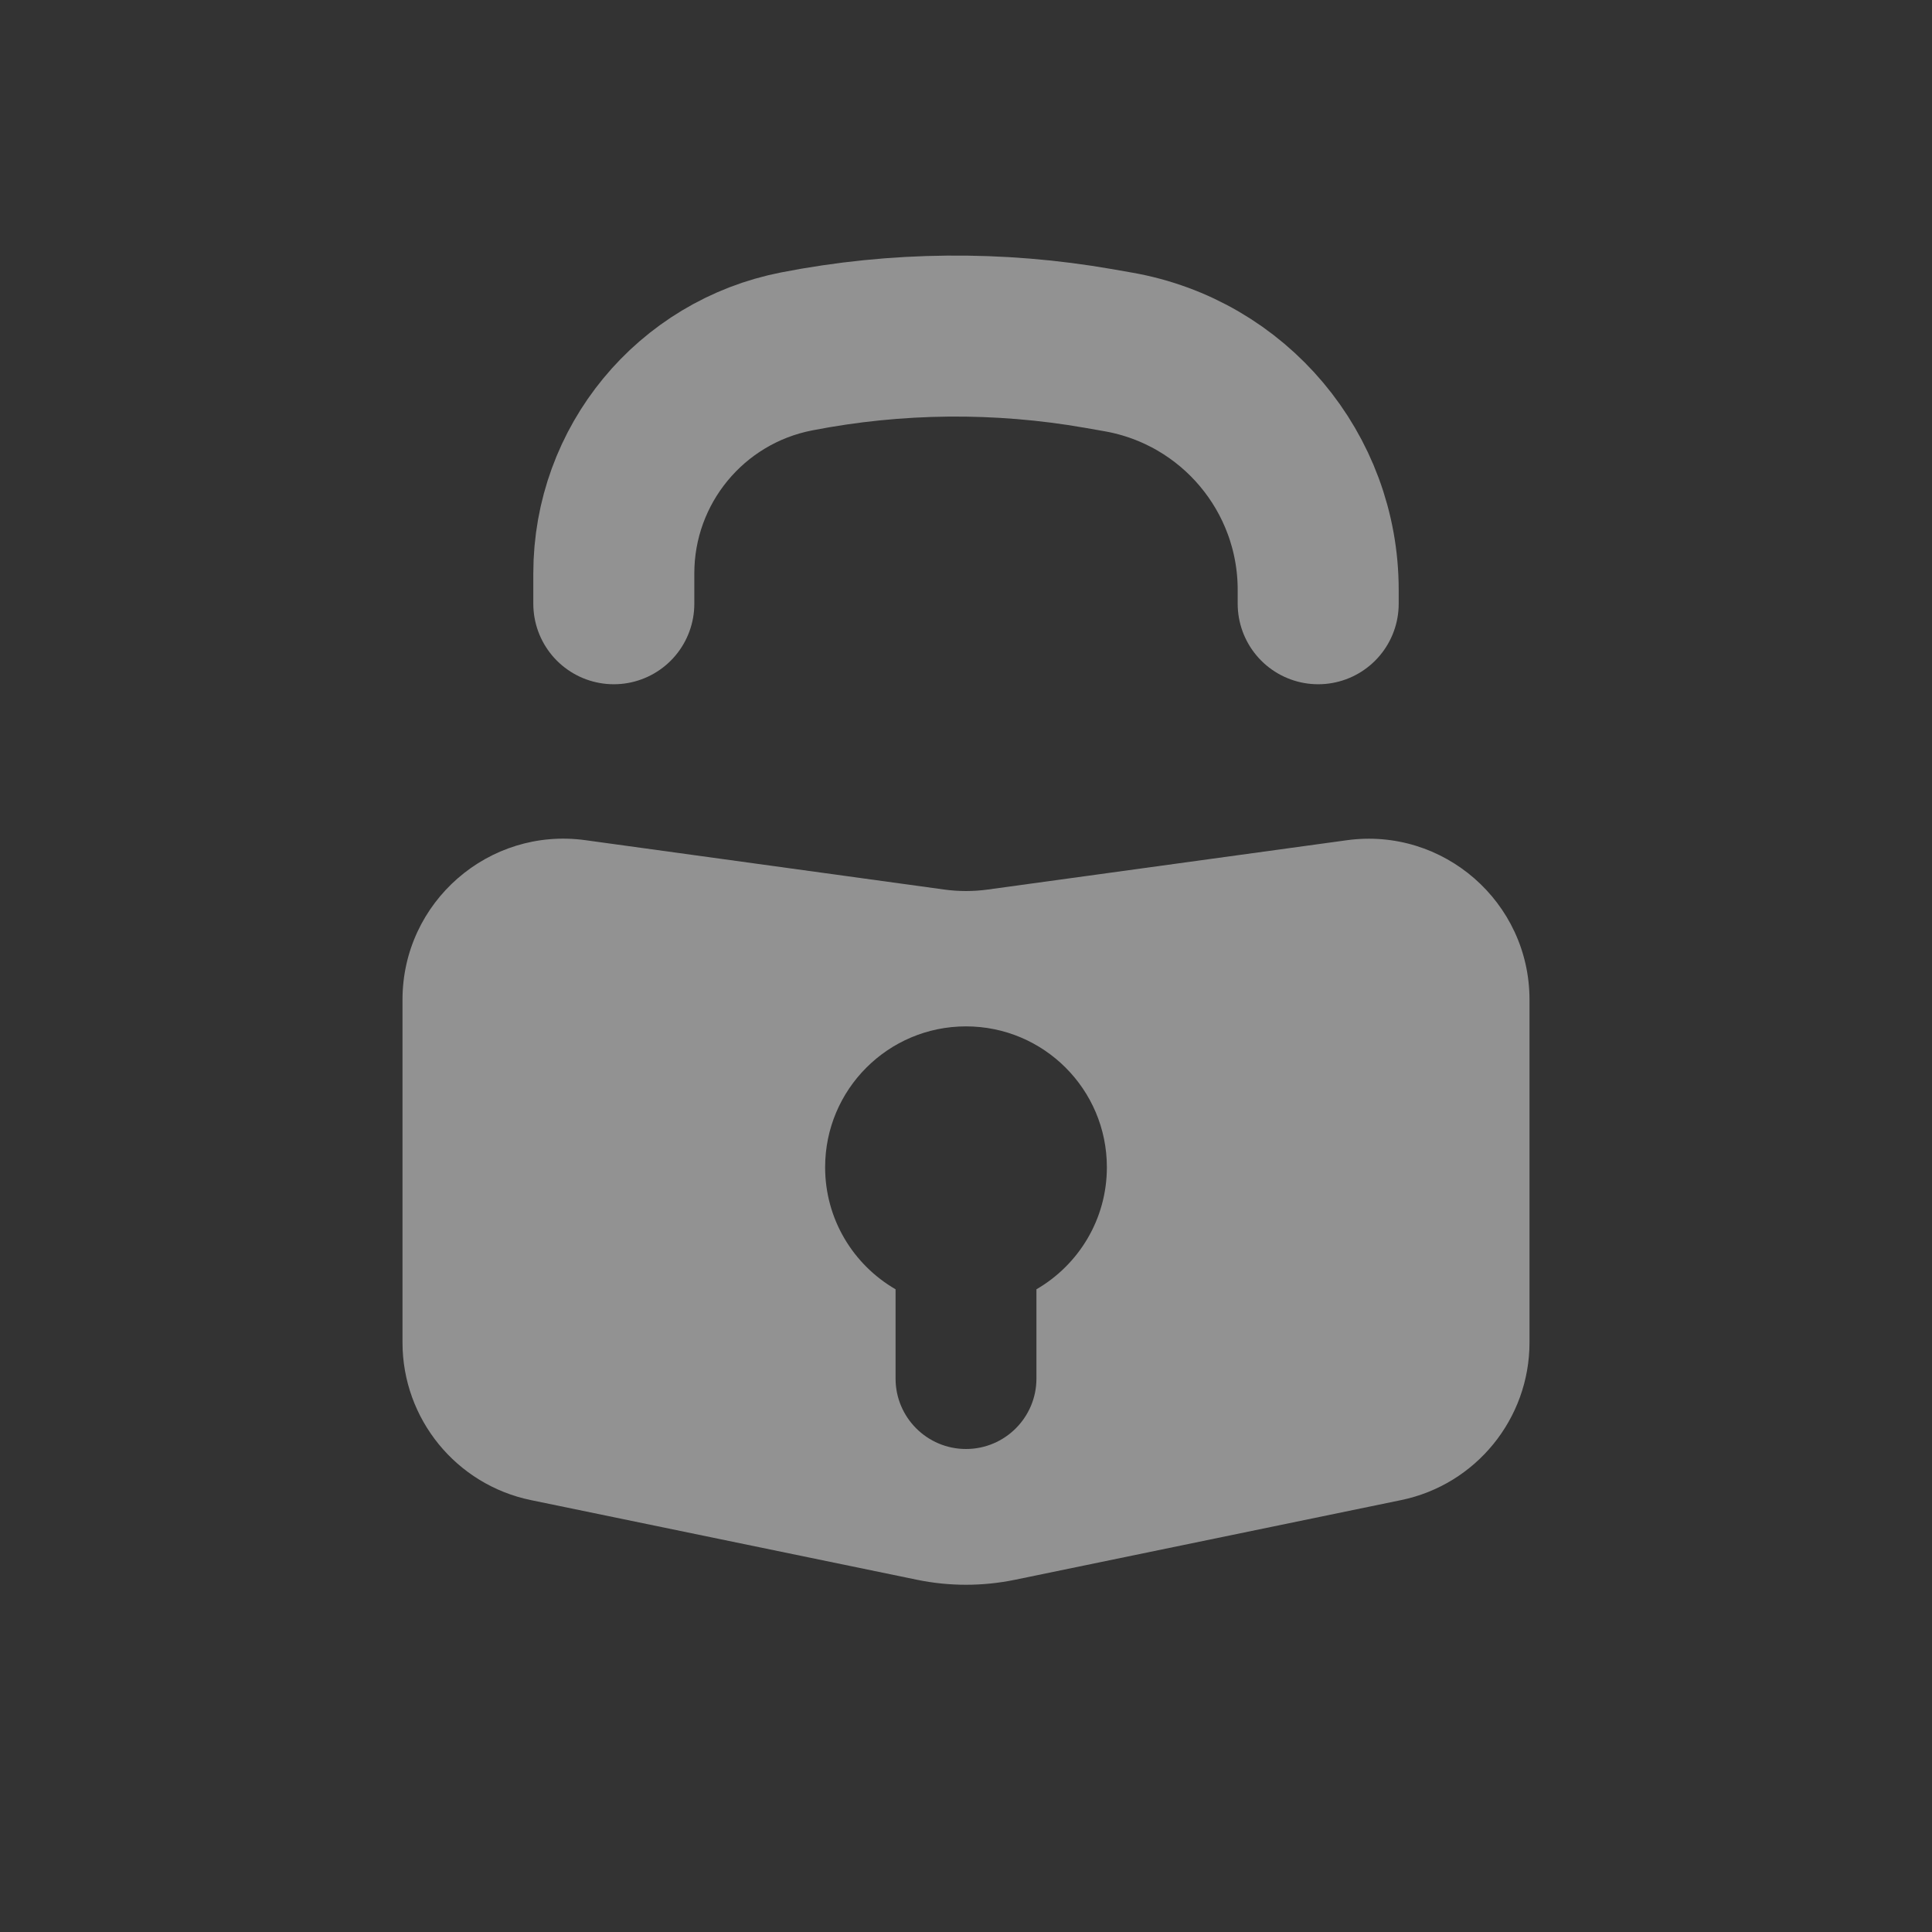 <svg width="24" height="24" viewBox="0 0 24 24" fill="none" xmlns="http://www.w3.org/2000/svg">
<rect x="0" y="0" width="24" height="24" fill="#333333" stroke="none"/>
<path d="M7.625 7.5V7.123C7.625 5.778 8.578 4.622 9.898 4.365V4.365C11.135 4.124 12.406 4.112 13.648 4.329L13.893 4.372C15.328 4.624 16.375 5.87 16.375 7.327V7.5" stroke="#F2F2F2" stroke-opacity="0.5" stroke-width="2" stroke-linecap="round" stroke-linejoin="round"/>
<path fill-rule="evenodd" clip-rule="evenodd" d="M7.272 10.437C6.071 10.272 5 11.206 5 12.419V16.677C5 17.625 5.667 18.444 6.596 18.635L11.394 19.625C11.794 19.707 12.206 19.707 12.606 19.625L17.404 18.635C18.333 18.444 19 17.625 19 16.677V12.419C19 11.206 17.929 10.272 16.728 10.438L12.272 11.05C12.092 11.075 11.908 11.075 11.728 11.05L7.272 10.437ZM13.75 14.5C13.75 15.148 13.398 15.713 12.875 16.016V17.125C12.875 17.608 12.483 18 12 18C11.517 18 11.125 17.608 11.125 17.125V16.016C10.602 15.713 10.25 15.148 10.25 14.5C10.25 13.533 11.033 12.75 12 12.75C12.966 12.75 13.75 13.533 13.75 14.5Z" fill="#F2F2F2" fill-opacity="0.5"/>
</svg>

